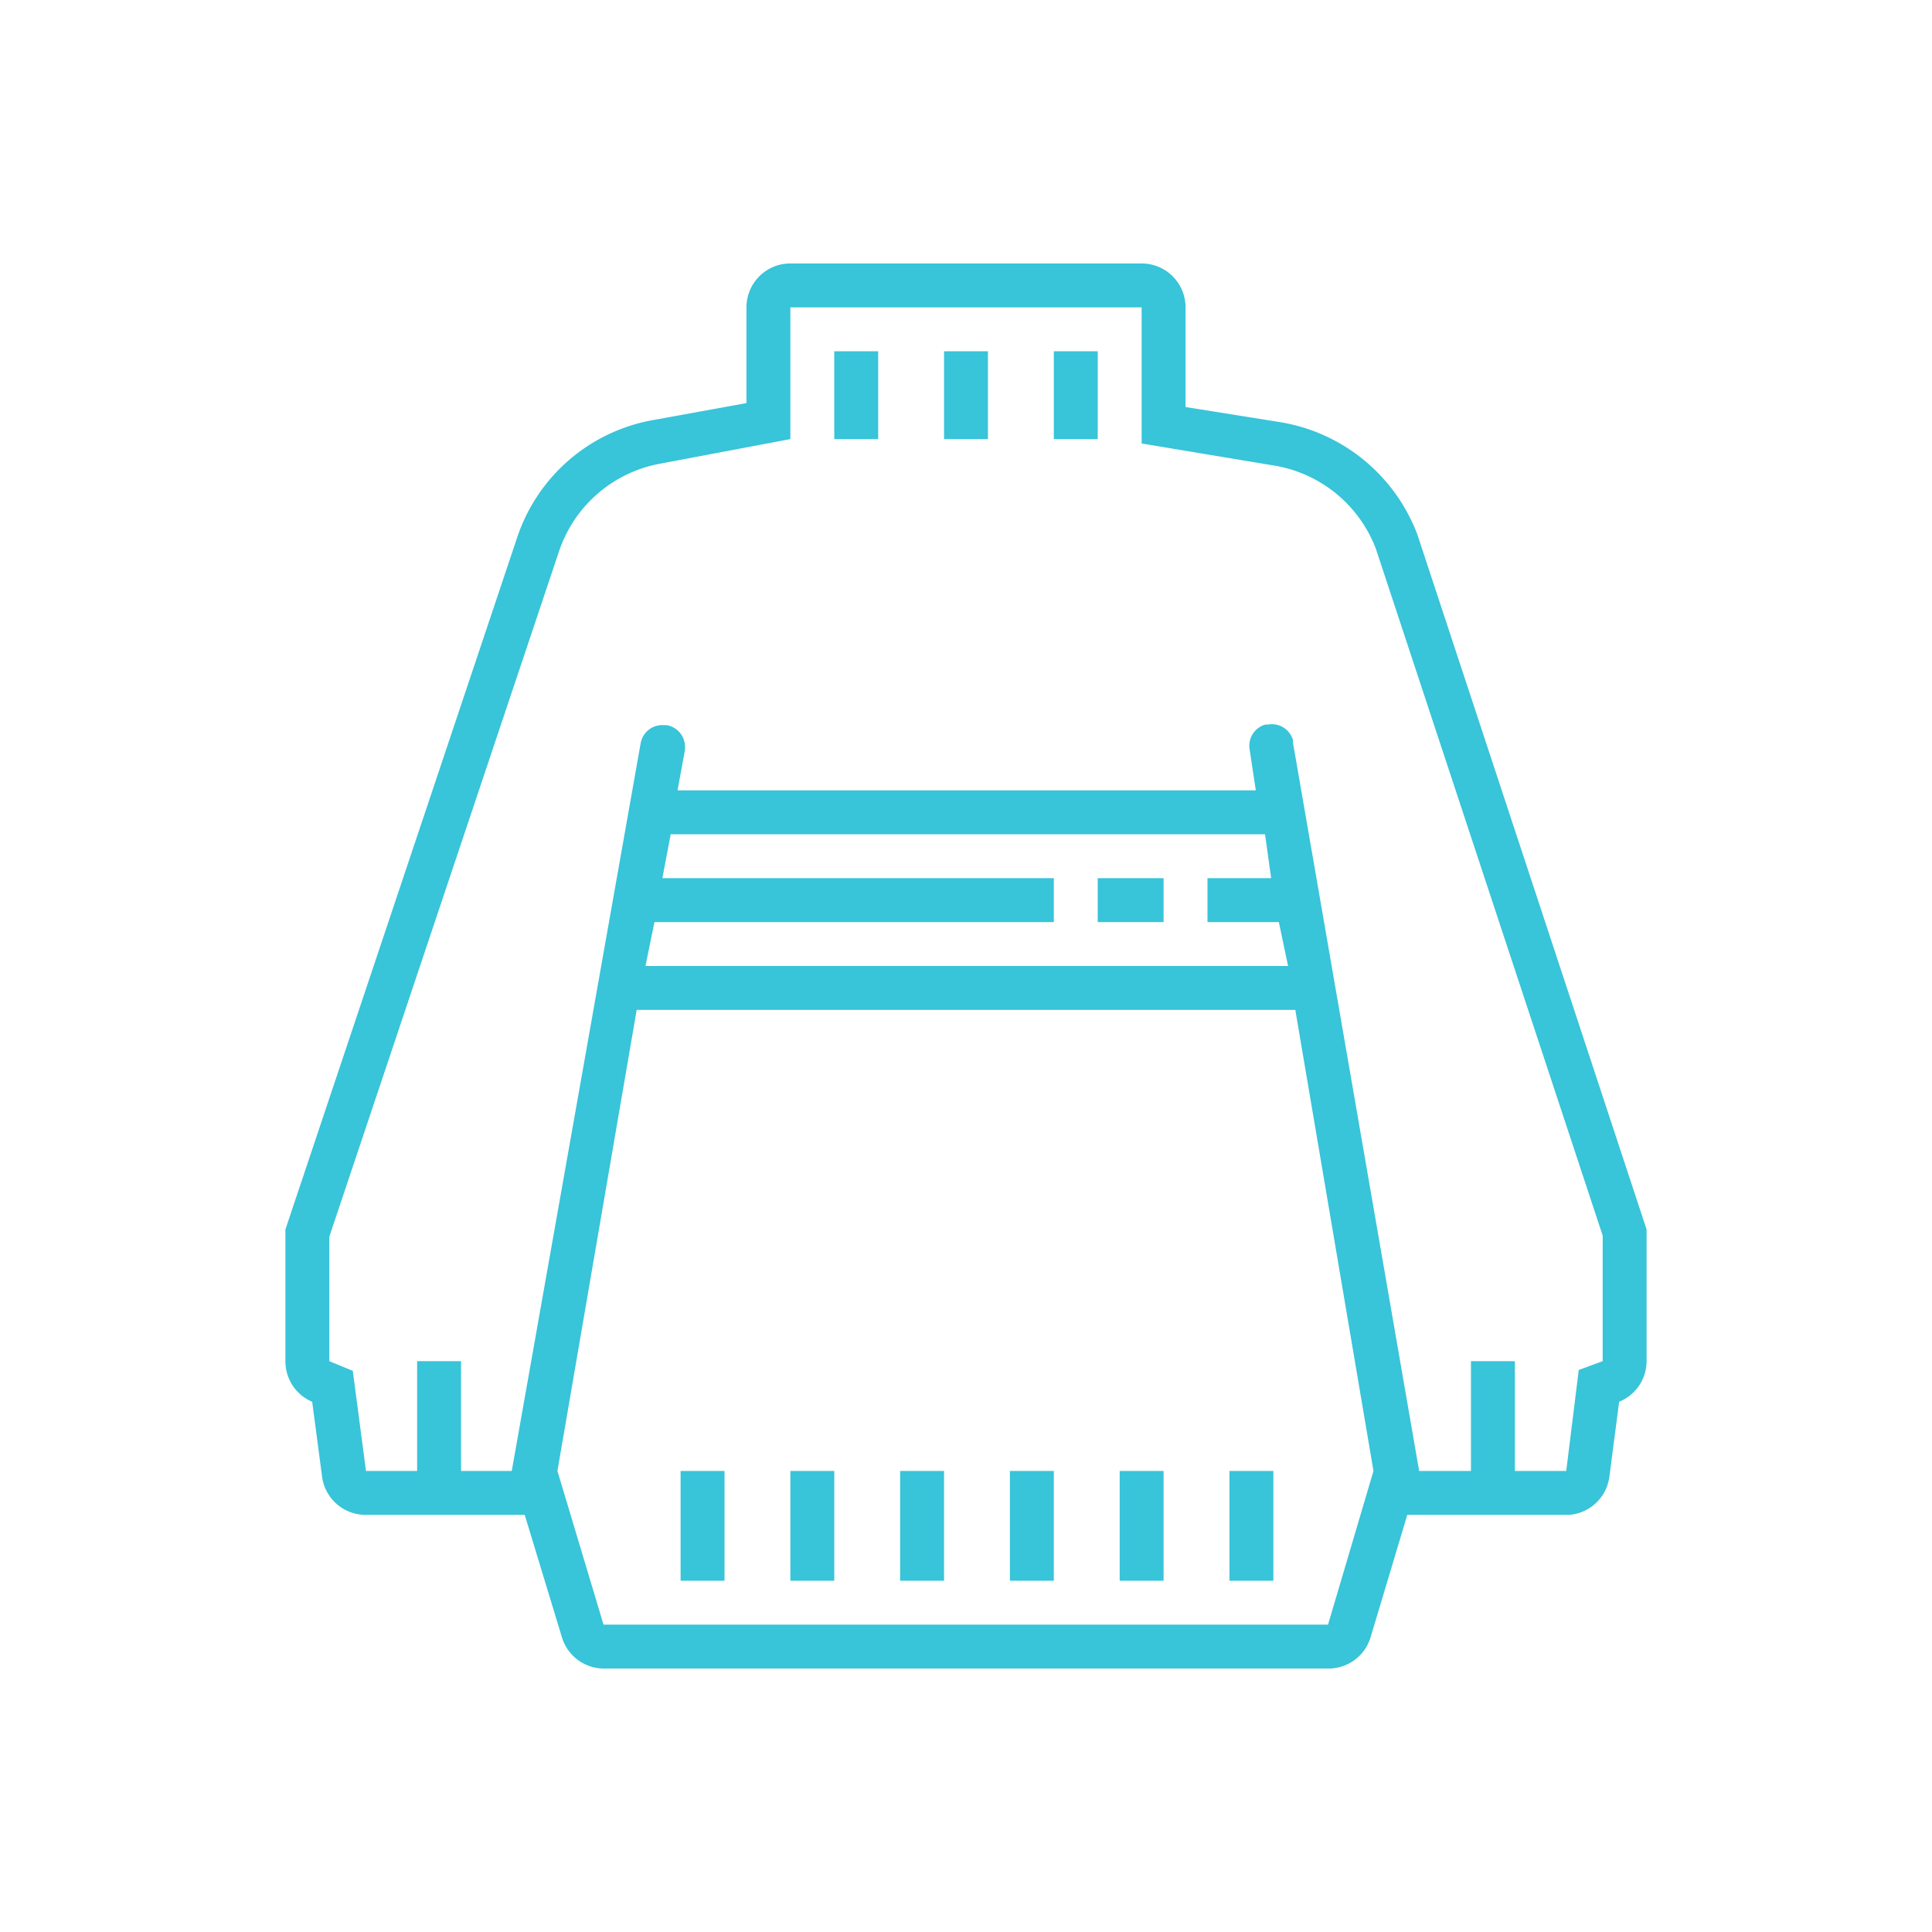<svg xmlns="http://www.w3.org/2000/svg" data-name="Layer 1" height="88" id="Layer_1" viewBox="0 0 88 88" width="88"><title/><rect height="5" width="2" x="51" y="67" fill="#38c4d9"/><rect height="5" width="2" x="31" y="67" fill="#38c4d9"/><rect height="5" width="2" x="41" y="67" fill="#38c4d9"/><rect height="5" width="2" x="46" y="67" fill="#38c4d9"/><rect height="5" width="2" x="36" y="67" fill="#38c4d9"/><rect height="5" width="2" x="56" y="67" fill="#38c4d9"/><path d="M64.56,24.35a8.08,8.08,0,0,0-6.24-5.12L54,18.54V14a2,2,0,0,0-2-2H36a2,2,0,0,0-2,2v4.36l-4.29.78a8,8,0,0,0-6.15,5.33L13,56v6a2,2,0,0,0,1.22,1.85l.45,3.41a2,2,0,0,0,2,1.74H23.9l1.69,5.56A2,2,0,0,0,27.51,76h33a2,2,0,0,0,1.92-1.43L64.1,69h7.37a2,2,0,0,0,1.83-1.7l.45-3.45.15-.07A2,2,0,0,0,75,62V56ZM60.49,74h-33l-2.1-7h0L29,46H59l3.56,21ZM30.17,40l.38-2H57.62l.28,2H55v2h3.25l.42,2H29.4l.41-2H48V40ZM73,62l-1.09.4L71.34,67H69V62H67v5H64.64L58.89,33.81l0-.11a1,1,0,0,0-1.12-.7l-.12,0a1,1,0,0,0-.73,1.14L57.2,36H30.86l.34-1.84,0-.13a1,1,0,0,0-.83-1l-.13,0a1,1,0,0,0-1.06.83L23.31,67H21V62H19v5H16.67l-.6-4.56L15,62V56.33L25.46,25.12a6,6,0,0,1,4.61-4L36,20V14H52v6.2l6,1A6,6,0,0,1,62.67,25L73,56.28Z" fill="#38c4d9"/><rect height="4" width="2" x="48" y="16" fill="#38c4d9"/><rect height="4" width="2" x="38" y="16" fill="#38c4d9"/><rect height="2" width="3" x="50" y="40" fill="#38c4d9"/><rect height="4" width="2" x="43" y="16" fill="#38c4d9"/></svg>